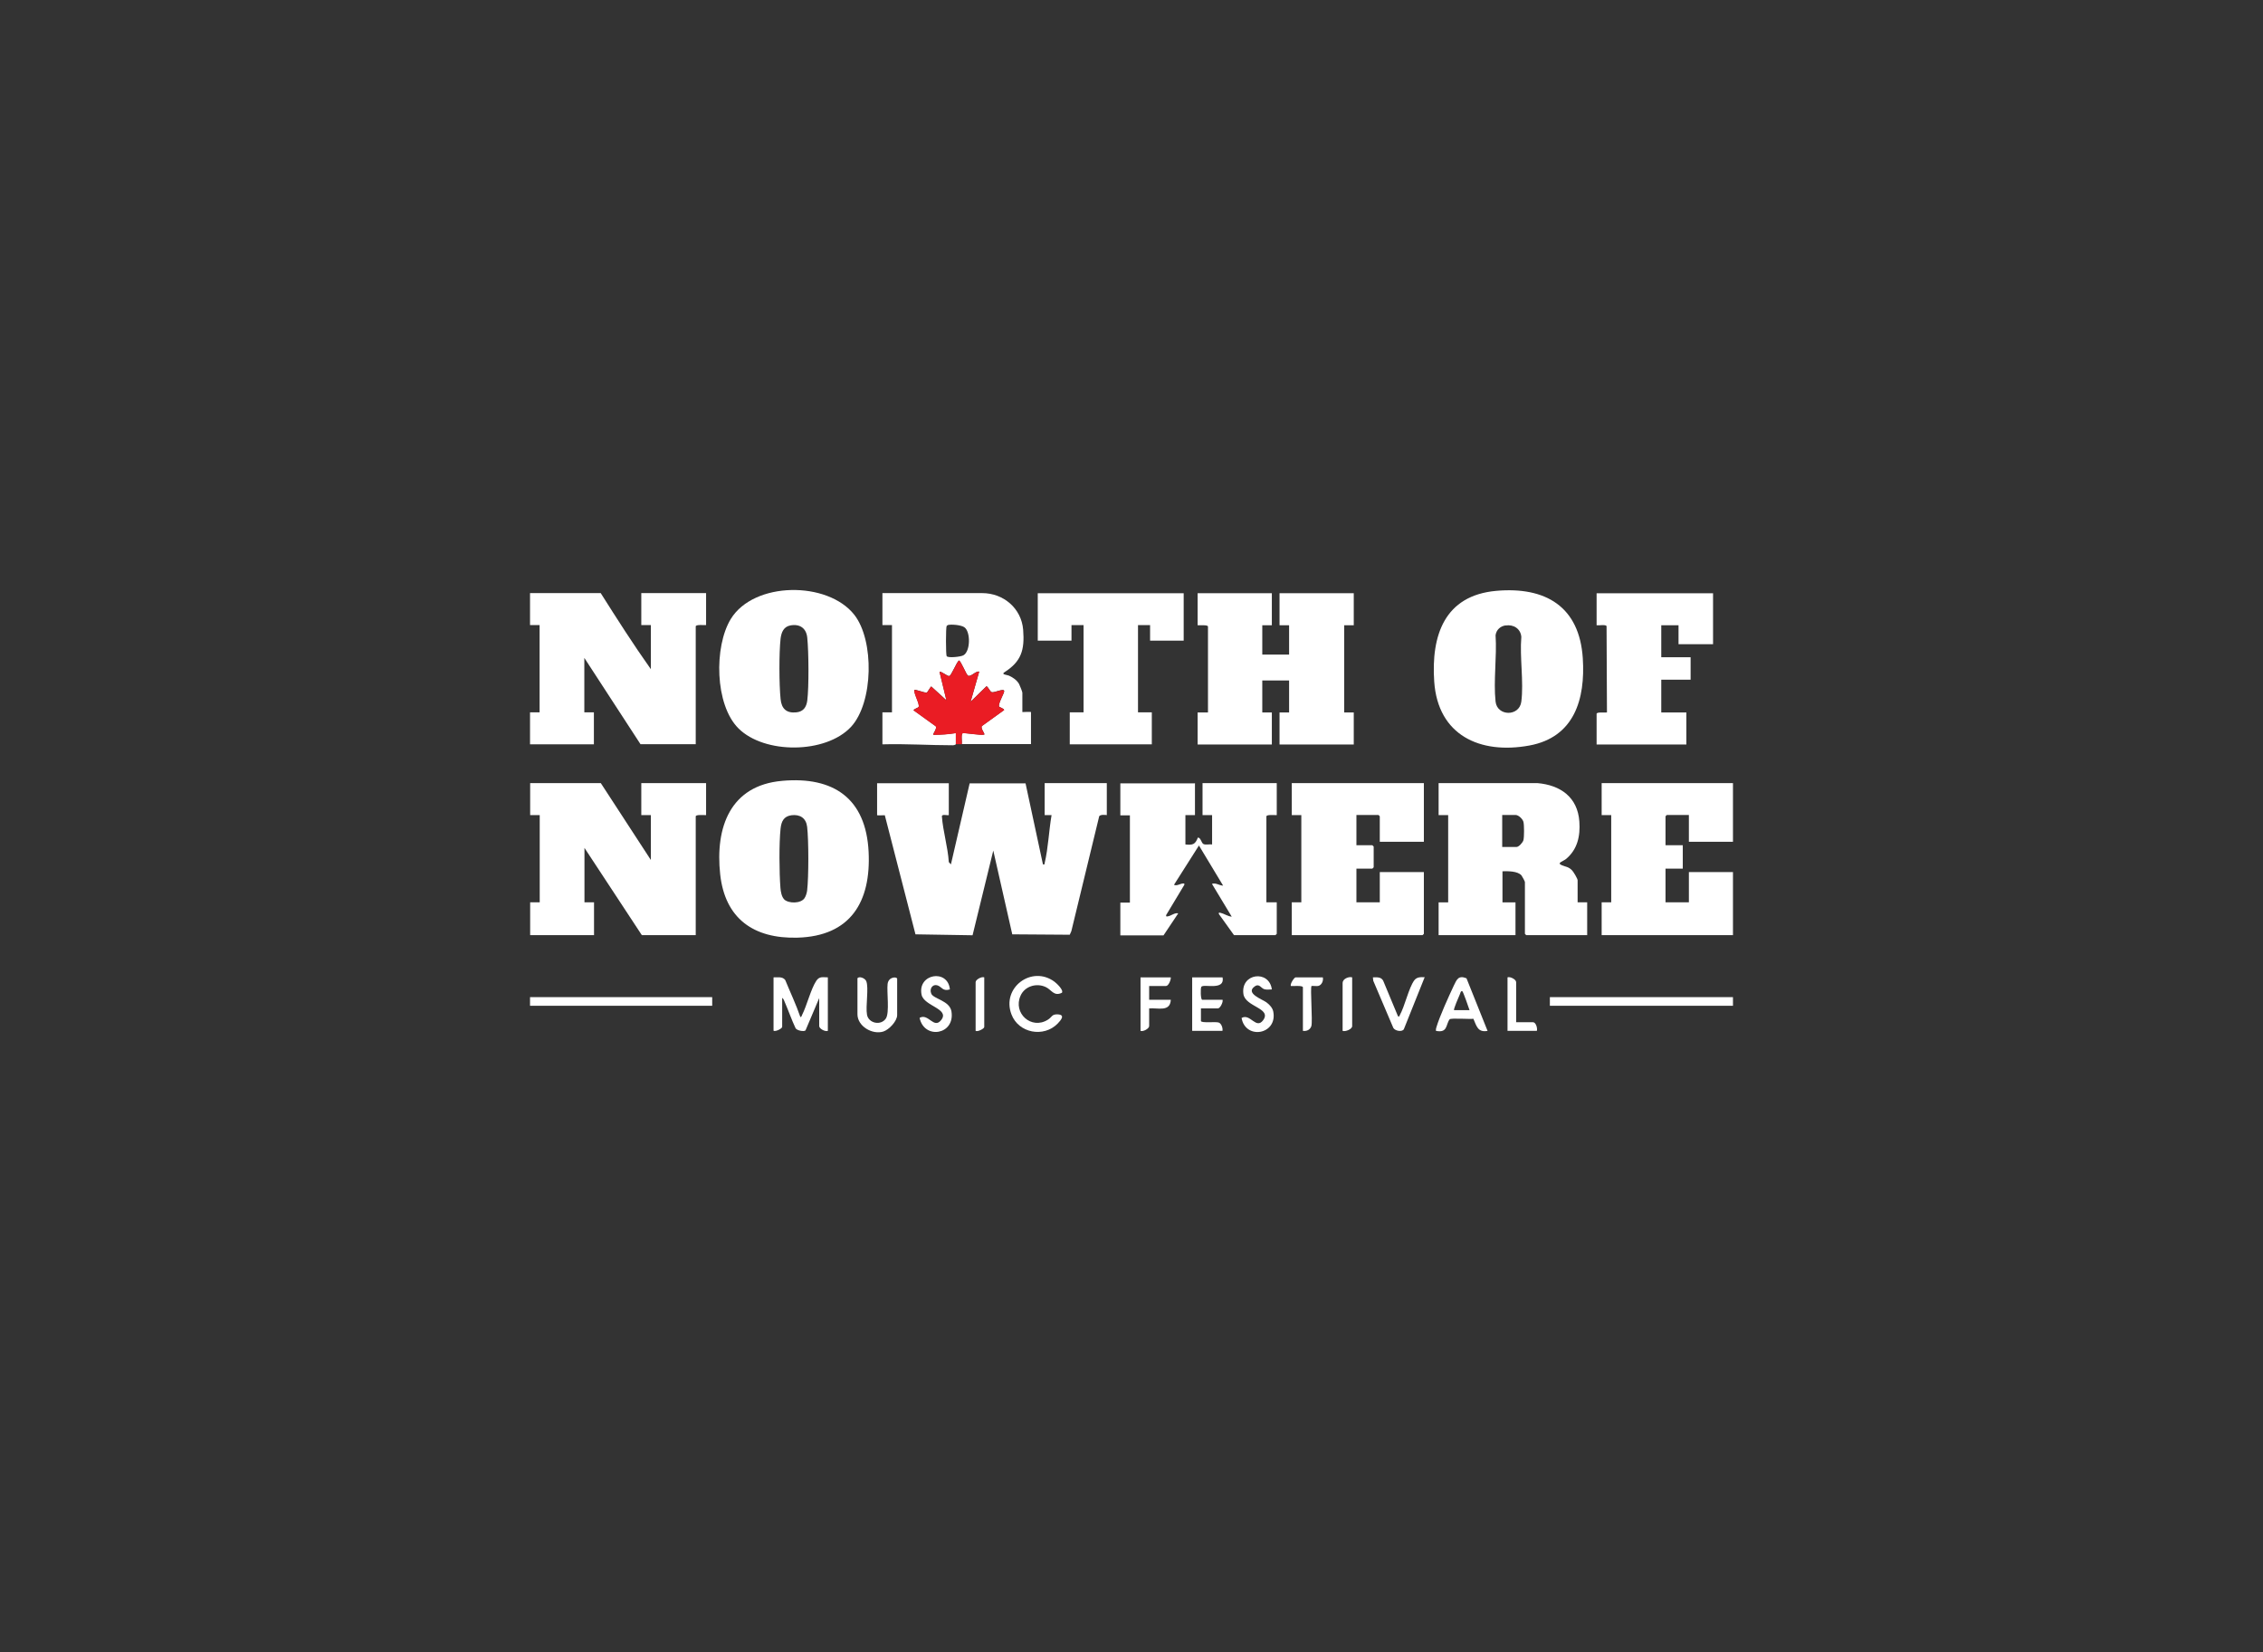 <?xml version="1.0" encoding="UTF-8"?>
<svg id="Layer_1" data-name="Layer 1" xmlns="http://www.w3.org/2000/svg" viewBox="0 0 170.44 124.42">
  <rect x="0" y="0" width="170.44" height="124.42" fill="#333333" stroke="none"/>
  <defs>
    <style>
      .cls-1 {
        fill: #ea1c24;
      }

      .cls-2 {
        fill: #fff;
      }
    </style>
  </defs>
  <g>
    <g>
      <rect class="cls-2" x="116.73" y="75.1" width="13.79" height=".65"/>
      <rect class="cls-2" x="39.92" y="75.1" width="13.72" height=".65"/>
      <path class="cls-2" d="M112.05,77.64c-.75.14-.84-.36-1.08-.91-.26.04-1.7-.07-1.79.04-.3.39-.13,1.05-1.03.87-.01-.09,0-.17.03-.26.24-.82.94-2.35,1.32-3.16.22-.46.35-.78.95-.54l1.59,3.97ZM109.51,76.08h1.17c-.06-.17-.48-1.41-.55-1.43-.12-.04-.15.18-.19.26-.07.15-.48,1.11-.43,1.17Z"/>
      <path class="cls-2" d="M92.08,73.61c.2,1.03-1.43.47-1.6.71-.07.1-.06.98.07.98h1.53c.05.18-.18.65-.36.65h-1.27v.94c0,.19,1.15.03,1.36.13.19.09.3.42.26.62h-2.28v-4.03h2.28Z"/>
      <path class="cls-2" d="M105.29,76.53c.1.09.11-.02.14-.08.38-.68.67-2.05,1.09-2.62.2-.26.49-.24.78-.23l-1.57,3.92c-.14.22-.65.13-.79-.1l-1.51-3.55-.03-.26c.29,0,.6-.05.77.24l1.12,2.69Z"/>
      <path class="cls-2" d="M95.79,74.52c-.18,0-.37.03-.54-.01-.28-.06-.39-.48-.76-.21-.72.52.6.97.89,1.19.23.17.47.42.52.71.32,1.72-2.09,2.14-2.39.47.65-.38,1.09.9,1.63.16.65-.91-1.35-.99-1.49-1.96-.23-1.58,1.95-1.85,2.14-.35Z"/>
      <path class="cls-2" d="M88.18,73.61c.02.18-.17.65-.36.65h-1.27v1.04h1.63c-.05.94-.97.59-1.63.65v1.33c0,.19-.45.44-.65.36v-4.03h2.28Z"/>
      <path class="cls-2" d="M99.63,73.61c.06.26-.09.6-.36.65-.11.02-.47-.02-.49,0-.11.11.09,2.63-.01,3.01-.09.29-.35.41-.64.37v-3.28c0-.16-.76-.08-.91-.1-.07-.16.26-.65.36-.65h2.05Z"/>
      <path class="cls-2" d="M114.19,76.99h1.27c.22,0,.35.46.29.65h-2.21v-4.03c.2-.08.65.16.65.36v3.02Z"/>
      <path class="cls-2" d="M101.84,73.61v3.67c0,.23-.5.44-.72.36v-3.61c0-.3.45-.5.72-.42Z"/>
      <g>
        <path class="cls-2" d="M58.26,73.61c.3.01.67-.08.88.2.38.93.82,1.85,1.14,2.79.09,0,.1-.1.13-.16.37-.73.65-1.93,1.07-2.57.24-.36.5-.26.87-.26v4.03c-.2.08-.65-.16-.65-.36v-2.11l-1.03,2.43c-.1.12-.65.02-.75-.16-.3-.63-.52-1.29-.8-1.93-.04-.1-.11-.31-.21-.35v2.18c0,.12-.49.38-.65.29v-4.03Z"/>
        <path class="cls-2" d="M79.98,74.77c-.61.3-.78-.23-1.22-.43-.7-.33-1.59-.06-1.9.66-.58,1.31.82,2.58,2.06,1.8.34-.21.28-.43.77-.4.55.04.22.43-.03.69-1.05,1.08-2.95.72-3.48-.69-.77-2.01,1.53-3.73,3.24-2.46.16.12.7.62.56.83Z"/>
        <path class="cls-2" d="M64.57,73.71c.07-.22.56-.07.67.18.21.49-.06,1.9.06,2.54s1.04.84,1.42.28c.29-.44.06-1.99.13-2.6.07-.57.72-.56.72-.39v2.73c0,.46-.61,1.1-1.04,1.24-.83.26-1.95-.4-1.95-1.3v-2.67Z"/>
        <path class="cls-2" d="M71.53,74.52c-.5.15-.59-.16-.86-.28-.4-.18-.7.2-.53.6s1.39.52,1.52,1.34c.28,1.76-2.05,2.14-2.4.48.66-.38,1.07.88,1.63.16.66-.85-1.3-1.04-1.48-1.9-.33-1.59,1.98-1.97,2.13-.41Z"/>
        <path class="cls-2" d="M74.13,73.61v3.74c0,.12-.49.38-.65.29v-3.67c0-.19.45-.44.65-.36Z"/>
      </g>
    </g>
    <path class="cls-2" d="M45.25,58.98l3.77,5.79v-3.38h-.72v-2.41h4.88v2.41c-.14.01-.78-.06-.78.1v8.94h-4.06l-4.32-6.57v4.1h.72v2.47h-4.81v-2.47h.72v-6.57h-.72v-2.41h5.33Z"/>
    <path class="cls-2" d="M45.25,44.68c1.22,1.93,2.45,3.86,3.77,5.72v-3.32h-.72v-2.41h4.88v2.41c-.14.01-.78-.06-.78.1v8.87h-4.16l-4.23-6.5v4.1h.72v2.41h-4.81v-2.41h.72v-6.57h-.72v-2.41h5.33Z"/>
    <path class="cls-2" d="M58.9,58.81c3.9-.35,6.32,1.34,6.52,5.34.19,3.77-1.36,6.36-5.36,6.47-3.3.09-5.46-1.44-5.82-4.78-.38-3.52.75-6.69,4.67-7.03ZM59.06,67.74c.34.32,1.25.32,1.53-.09.1-.14.18-.41.2-.58.12-1.01.12-3.79,0-4.8-.08-.66-.54-.95-1.18-.87-.58.08-.76.46-.82,1-.12,1.11-.1,3.35-.01,4.48.02.26.09.67.28.85Z"/>
    <path class="cls-2" d="M55.62,54.86c-1.79-1.78-1.85-6.16-.58-8.24,1.74-2.84,7.29-2.87,9.3-.32,1.52,1.93,1.45,6.62-.25,8.45-1.9,2.03-6.51,2.06-8.47.11ZM59.55,47.1c-.53.09-.7.52-.76,1-.12,1.07-.11,3.47,0,4.54.07.74.44,1.09,1.2,1.01.52-.06.74-.39.81-.88.13-1.04.11-3.68,0-4.74-.07-.71-.55-1.05-1.25-.93Z"/>
    <path class="cls-2" d="M130.52,58.98v4.42h-3.32v-2.02h-1.66s-.1.09-.1.1v2.18h1.3v1.76h-1.3v2.54h1.76v-2.28h3.32v4.75h-9.89v-2.47h.72v-6.57h-.72v-2.41h9.89Z"/>
    <path class="cls-2" d="M129.02,44.68v3.84h-2.6v-1.43h-1.3v2.41h2.21v1.69h-2.21v2.47h1.89v2.41h-6.76v-2.31c0-.15.64-.08.78-.1l-.03-6.51c-.09-.13-.58-.03-.75-.06v-2.41h8.78Z"/>
    <path class="cls-2" d="M71.46,58.98v2.41c-.11.04-.53-.1-.52.1.08,1.11.45,2.31.52,3.44l.16.17,1.41-6.1h4.21s1.31,6.1,1.31,6.1c.17.02.1,0,.13-.1.27-1.13.32-2.45.52-3.61h-.52s0-2.41,0-2.41h4.68v2.41s-.59-.1-.59.16l-2.08,8.58-.12.27-4.33-.03-1.43-6.31-1.56,6.38-4.3-.07-2.31-8.97s-.58.02-.58,0v-2.41h5.4Z"/>
    <path class="cls-2" d="M90,58.98v2.41h-.72v2.21c.56.06.74,0,.94-.52.22,0,.26.41.42.49.17.08.46,0,.65.03v-2.21h-.72v-2.41h5.59v2.41c-.14.01-.78-.06-.78.1v6.47h.78v2.37s-.09.1-.1.1h-3.12l-1.14-1.59c-.03-.14.05-.11.15-.08.27.06.53.26.82.28l-1.49-2.47c.28-.11.56.13.84.13l-1.82-3.02-1.88,2.96c.22.11.46-.09.68-.1.1,0,.11-.01.1.1l-1.37,2.28c-.01.1,0,.11.1.1.27-.03.54-.3.81-.23l-1.11,1.66h-3.25v-2.47h.72v-6.57h-.72v-2.41h5.59Z"/>
    <path class="cls-2" d="M107.24,58.98v4.42h-3.32v-1.92s-.09-.1-.1-.1h-1.66v2.28h1.2s.1.09.1.1v1.56s-.09.1-.1.1h-1.2v2.54h1.76v-2.28h3.32v4.65s-.09.1-.1.1h-9.85v-2.47h.72v-6.57h-.72v-2.41h9.95Z"/>
    <path class="cls-2" d="M115.79,58.98c1.74.15,3.03,1.06,3.16,2.89.08,1.1-.14,2.11-1.01,2.83-.21.17-.72.29-.32.46.3.13.51.11.78.39.11.11.42.63.42.75v1.66h.72v2.47h-4.59s-.1-.09-.1-.1v-3.9c0-.05-.21-.44-.26-.5-.29-.33-1.02-.32-1.43-.31v2.34h.98v2.47h-5.79v-2.47h.72v-6.57h-.72v-2.41h7.45ZM113.15,63.79h1.07c.17,0,.48-.34.52-.52.06-.25.06-1.12,0-1.37-.06-.22-.37-.52-.59-.52h-1.01v2.41Z"/>
    <path class="cls-2" d="M112.69,44.5c3.72-.33,6.27,1.19,6.52,5.08.2,3.08-.64,5.95-4.03,6.57-3.71.68-6.88-.77-7.16-4.81-.24-3.48.77-6.49,4.67-6.84ZM113.4,47.1c-.4.06-.7.33-.76.74.11,1.59-.17,3.44,0,5,.12,1.12,1.8,1.14,1.94,0,.19-1.49-.13-3.34,0-4.87-.05-.62-.59-.96-1.19-.86Z"/>
    <path class="cls-2" d="M95.79,44.68v2.41h-.72v2.21h2.02v-2.21h-.72v-2.41h5.59v2.41h-.72v6.57h.72v2.41h-5.59v-2.41h.72v-2.41h-2.02v2.41h.72v2.41h-5.59v-2.41h.78v-6.47c0-.15-.64-.08-.78-.1v-2.41h5.59Z"/>
    <polygon class="cls-2" points="89.15 44.68 89.15 48.25 86.62 48.25 86.62 47.08 85.71 47.08 85.71 53.65 86.75 53.65 86.75 56.06 80.57 56.06 80.57 53.65 81.61 53.65 81.61 47.08 80.7 47.08 80.7 48.25 78.16 48.25 78.16 44.68 89.15 44.68"/>
    <path class="cls-2" d="M71.99,56.06s-.1.07-.22.07c-1.77,0-3.53-.12-5.31-.07v-2.41h.72v-6.57h-.72v-2.41h7.51c1.61,0,2.96,1.15,3.09,2.76.12,1.53-.14,2.39-1.41,3.2-.27.18.19.19.35.26.3.14.58.33.75.62.05.09.25.59.25.66v1.46s.65-.03.65,0v2.41c-1.05.01-2.11-.01-3.16,0-.68,0-1.36,0-2.05,0,.03-.18-.07-.72.06-.82.07-.05,1.4.18,1.63.1.07-.06-.29-.45-.18-.64l1.68-1.21c-.04-.13-.38-.21-.39-.27-.05-.26.41-1,.39-1.16-.02-.22-.74.14-.93.09-.14-.04-.25-.37-.4-.45l-1.2,1.17.65-2.27c-.27-.06-.64.43-.85.3-.14-.09-.54-1.14-.68-1.14-.19.16-.56,1.12-.72,1.17-.15.04-.54-.34-.74-.32l.52,2.15-1.14-1.04c-.09.06-.28.44-.34.46-.17.03-.87-.26-.93-.2-.06.3.44,1.08.31,1.29-.03.05-.33.14-.38.24l1.68,1.21c.11.19-.25.57-.18.64.56,0,1.13-.04,1.69-.13v.84ZM71.38,47.09s-.06.02-.08.05c-.07.09-.07,2.19,0,2.28.11.15,1.04.05,1.25-.06.55-.29.56-1.79.08-2.12-.24-.17-1-.24-1.26-.16Z"/>
  </g>
  <path class="cls-1" d="M71.99,56.06v-.84c-.56.09-1.13.13-1.69.13-.07-.06.29-.45.18-.64l-1.68-1.21c.05-.1.35-.19.38-.24.12-.21-.38-.98-.31-1.29.06-.06.76.23.93.2.06-.01.24-.4.34-.46l1.14,1.04-.52-2.15c.2-.02.59.36.74.32.16-.05.54-1.01.72-1.17.14,0,.55,1.05.68,1.14.21.13.58-.36.85-.3l-.65,2.27,1.2-1.17c.15.08.26.41.4.45.19.05.91-.31.93-.09.01.16-.45.9-.39,1.16.01.06.35.14.39.27l-1.68,1.21c-.11.19.25.57.18.64-.23.08-1.55-.16-1.63-.1-.13.1-.03.64-.06.82-.15,0-.3,0-.46,0Z"/>
</svg>